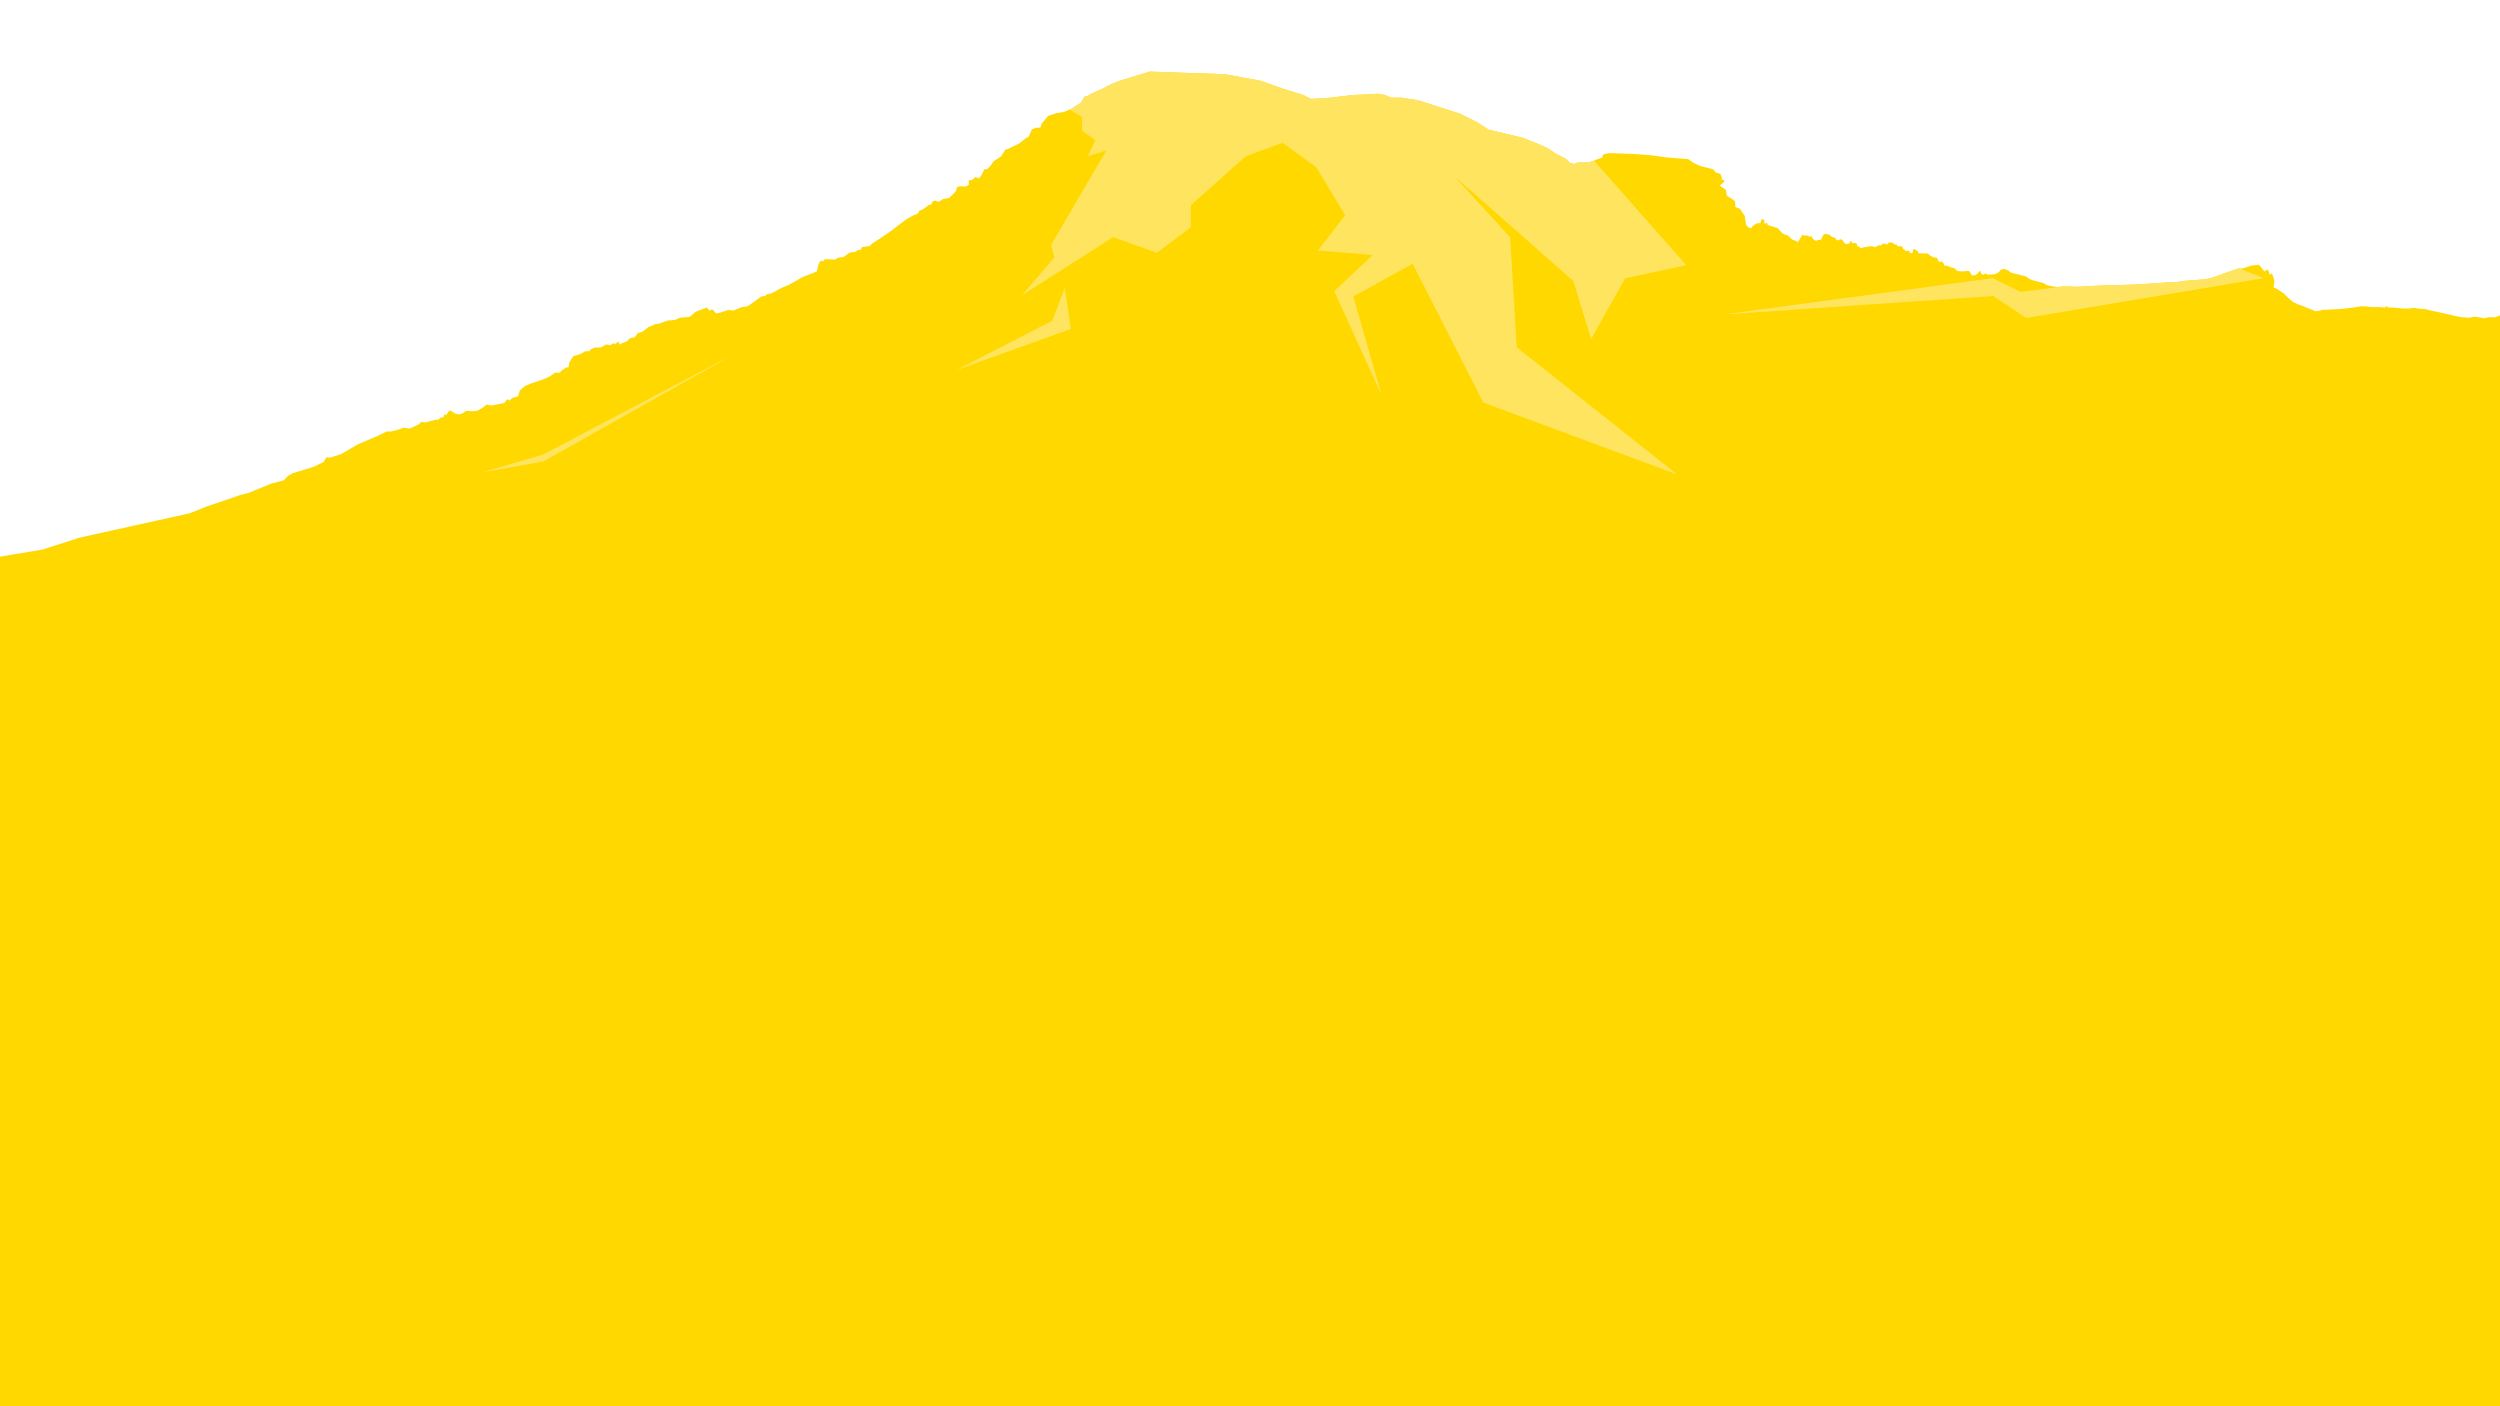 <svg xmlns="http://www.w3.org/2000/svg" xmlns:xlink="http://www.w3.org/1999/xlink" viewBox="0 0 1920 1080"><defs><style>.cls-1{fill:none;}.cls-2{clip-path:url(#clip-path);}.cls-3{fill:#ffd800;}.cls-4{clip-path:url(#clip-path-2);}.cls-5{fill:#ffe45f;}.cls-6{clip-path:url(#clip-path-3);}.cls-7{fill:#00765d;}</style><clipPath id="clip-path"><rect class="cls-1" width="1920" height="1080"/></clipPath><clipPath id="clip-path-2"><polygon class="cls-1" points="1920 1080 0 1080 -0.14 427.51 32.49 422.1 61.57 412.8 145.64 394.21 159.29 388.77 174.02 383.82 184.5 380.17 191.33 378.38 207.85 371.56 217.93 368.89 221.1 365.53 225.06 363.35 241.18 358.41 248.36 354.91 250.8 351.15 253.44 351.48 261.62 348.85 266.76 346.01 274.9 341.2 289.64 334.93 296.96 331.37 300.29 331.41 305.79 330.02 309.84 328.49 314.61 329.13 321.53 325.97 323.43 324.06 326.63 324.43 329.35 323.69 332.13 322.98 334.6 322.28 336.42 322.47 338.75 320.47 340.32 320.63 341.41 318.3 343 318.45 344.97 315.37 346.31 315.48 349.08 317.46 352.54 318.35 355.41 317.36 358.08 315.49 362.92 315.88 366.48 315.48 370.54 313.21 373.8 310.74 377.26 311.53 382.41 310.44 387.45 309.45 389.53 306.48 391.11 307.67 393.67 305.52 397.83 304.5 399.22 299.86 403.27 296.4 408.62 294.22 416.63 291.55 422.26 289.08 426.12 286.25 429.68 286.26 431.96 284.13 434.97 282.16 436.65 282.15 437.2 278.3 438.38 276.57 438.98 275.38 440.17 273.75 441.75 273.06 444.76 272.21 447.33 271.08 449.42 269.8 452.63 269.69 454.01 268.06 456.58 266.95 461.59 266.76 465.55 264.58 468.71 265.04 471.29 263.53 472.41 264.32 474.78 262.34 476.23 264.65 477.62 263.59 481.37 262.27 483.68 259.8 487.54 259.01 489.71 255.85 493.47 254.76 496.34 252.48 498.22 251 501.19 250.01 503.34 248.82 506.13 248.63 509.5 247.34 512.95 246.14 518.1 245.76 522.33 243.98 529.57 243.42 534.32 239.4 539.33 237.55 542.9 236.17 545 238.6 547.04 237.55 550.01 240.71 552.78 240.19 559.44 238.01 563.26 238.54 569.33 235.97 574.27 235.18 577.18 233.13 584.83 227.6 587.59 227.33 589.07 225.87 591.68 225.62 594.71 224.16 600.01 221.19 605.92 218.76 616.34 212.82 627.22 208.54 628.6 203.26 630.01 200.32 632.36 200.63 633.27 199.29 635.31 199.01 641.13 199.44 643.73 197.92 648.05 197.33 652.51 194 657.42 193.31 658.3 192.2 661.18 191.79 661.96 189.81 667.84 188.96 670.01 186.91 679.84 180.52 685.31 176.63 691.37 171.94 696.12 168.38 700.19 166.04 702.05 165.17 704.84 164 706.18 161.69 708.25 161.07 710.79 159.38 712.98 157.54 715.25 157.13 716 155 718 154 721 155 724.17 152.88 729 152 731 150 732 149 734 147 735 144 737 143 741.51 143.35 744 142 743.99 138.59 747 138 749 136 752 137 754 134 756 130 758 130 761 127 763 124 769 120 772 115 775 114 777 113 779 112 783 110 788 106 790 105 792.49 99.35 795.49 98.16 799 98 800 95 805 89 811 87 817 86 822 84 830 79 832 76 833 74 835 74 838 72 847 68 853.66 64.51 860 62 883 55 912 56 941 57 968 62 985 68 1001 73 1007 76 1022 75 1039 73 1058 72 1064 73 1068 75 1076 75 1089 77 1105.19 82.18 1121.13 87.29 1134.19 93.75 1143.15 99.55 1152.27 101.73 1169.31 105.8 1180.87 110.36 1188.38 113.66 1194.58 117.88 1202.63 121.97 1205.92 125.26 1209.09 125.92 1211.59 124.87 1216.34 124.74 1220.03 124.74 1224.38 123.29 1226.89 122.23 1230.45 121.04 1231.24 118.67 1235.13 117.68 1239.38 117.68 1254.77 118.27 1267.37 119.17 1279.64 120.85 1288.74 121.64 1296.45 122.13 1300.6 125.1 1306.04 127.57 1310.7 128.74 1315.49 129.95 1318.01 132.62 1321.13 133.39 1322.26 135.88 1322.46 137.96 1324.38 138.42 1323.85 140.03 1320.68 142.5 1323.06 143.99 1325.43 145.77 1326.22 150.42 1330.18 152.69 1332.45 154.57 1332.85 159.02 1336.41 160.41 1338.29 163.47 1339.87 165.55 1340.96 172.57 1342.54 174.55 1344.91 175.24 1346.59 173.07 1349.36 171.48 1351.93 171.29 1353.12 168.02 1355 169.21 1355.3 172.18 1356.38 171.19 1357.16 171.34 1357.67 172.87 1365.09 175.14 1369.24 179.5 1373.2 180.98 1376.46 183.94 1379.23 185.03 1380.71 186.02 1382.59 183.06 1384.37 180.19 1385.86 181.08 1387.84 180.68 1389.69 181.79 1391.1 181.28 1392.19 183.35 1393.47 184.24 1394.76 185.1 1396.12 184.28 1398.45 184.34 1400.36 180.19 1402.14 179.63 1404.78 180.15 1407.02 181.93 1409.49 182.72 1410.25 184.14 1411.47 184.67 1413.32 183.78 1414.42 183.99 1415.49 185.07 1416.75 187.11 1418.63 187.47 1420.37 187.01 1420.97 185.3 1422.28 185.55 1422.29 186.78 1423.53 186.65 1425.25 186.75 1426.08 187.24 1426.6 189.15 1428.12 189.68 1429.21 190.64 1430.89 190.04 1433.59 189.55 1438.21 189.02 1439.3 189.81 1441.47 189.22 1442.72 188.36 1444.47 188.46 1446.32 187.08 1447.37 187.04 1448.78 187.64 1449.65 187.69 1450.18 186.53 1451.97 186.2 1453.64 186.32 1454.3 187.03 1455.06 187.75 1456.63 187.79 1457.53 189.24 1458.71 189.02 1460.28 189.04 1461.32 190.06 1461.57 191.31 1462.75 191.55 1463.18 192.76 1465.98 192.55 1466.51 192.83 1466.76 194.28 1467.8 194.48 1469.03 194 1469.13 191.67 1470.12 191.24 1471.93 192.35 1473.13 193.12 1473.26 194.56 1476.72 194.6 1480.56 194.71 1482.1 196.09 1484.04 197.22 1485.65 197.72 1487.69 198.11 1488.39 199.91 1489.39 201.24 1491.24 200.76 1492.95 202.64 1493.34 204.07 1495.51 204.1 1497.52 205.01 1499.47 205.73 1501.5 206.09 1502.21 207.65 1505.21 208.41 1508.33 208.37 1511.81 207.96 1513.03 209.05 1514.28 211.34 1516.11 211.66 1518.48 210.4 1519.32 209.49 1520.02 208.3 1520.86 208.3 1521.35 209.51 1521.9 210.35 1523.01 211.14 1524.12 210.3 1525.11 210.06 1526.31 210.87 1526.91 210.98 1529.24 210.77 1532.38 210.55 1534.9 209.16 1536.61 207.29 1538.26 206.62 1539.62 206.67 1542.68 207.91 1544.2 209.16 1545.93 209.86 1549.92 210.78 1552.72 211.49 1555.65 212.16 1558.64 214.18 1561.01 215.22 1564.3 216.06 1568.31 217.05 1569.76 217.6 1571.64 218.83 1573.74 219.43 1576.84 219.98 1578.08 220.2 1580.35 220.39 1583.34 220.04 1585.86 219.92 1595.03 220.24 1603.14 219.85 1613.82 219.25 1624.96 219.07 1639.84 218.46 1652.3 217.77 1663.39 216.95 1671.78 216.68 1676.4 215.8 1683.29 215.26 1693.11 214.54 1697.86 213.62 1707.29 210.25 1718.66 206.3 1722.81 206 1728.94 204.02 1734.48 203.33 1736.46 205.01 1737.35 206.4 1739.33 208.57 1741.11 206.79 1742.59 208.57 1742.89 211.04 1744.67 209.96 1745.76 212.23 1746.75 215.89 1746.15 220.74 1749.02 222.02 1750.88 223.4 1753.92 225.34 1756.34 227.81 1759.46 230.58 1761.53 232.16 1764.99 233.79 1768.31 234.93 1772.02 236.51 1775.82 237.94 1778.25 239.07 1781.26 238.69 1783.98 237.94 1787.49 237.85 1797.55 237.29 1806.45 236.36 1810.12 235.75 1813.26 235.22 1817.07 235.37 1821.62 235.84 1827.42 235.84 1831.7 236.23 1832.63 234.98 1833.94 236.1 1841 236.43 1845.09 236.96 1850.36 236.96 1854.19 236.43 1858.28 237.22 1862.03 237.22 1867.44 238.6 1875.55 240.32 1882.34 241.9 1889.26 243.48 1896.32 244.01 1900.67 243.15 1907.66 244.41 1912.34 243.55 1916.23 243.75 1920.06 242.23 1920.52 270.58 1920 1080"/></clipPath><clipPath id="clip-path-3"><rect class="cls-1" x="-1930" y="-1100" width="1920" height="1080"/></clipPath></defs><title>bg6</title><g id="BG_6" data-name="BG 6"><g class="cls-2"><polygon class="cls-3" points="1920 1080 0 1080 -0.14 427.51 32.49 422.1 61.57 412.8 145.64 394.21 159.29 388.77 174.02 383.82 184.5 380.17 191.33 378.38 207.85 371.56 217.93 368.89 221.1 365.53 225.06 363.35 241.18 358.41 248.36 354.91 250.8 351.15 253.44 351.48 261.62 348.85 266.76 346.01 274.9 341.2 289.64 334.93 296.96 331.37 300.29 331.41 305.79 330.02 309.84 328.49 314.61 329.13 321.53 325.97 323.43 324.06 326.63 324.43 329.35 323.69 332.13 322.98 334.6 322.28 336.42 322.47 338.75 320.47 340.32 320.63 341.41 318.3 343 318.45 344.97 315.37 346.31 315.48 349.08 317.46 352.54 318.35 355.41 317.36 358.08 315.49 362.92 315.88 366.48 315.48 370.54 313.21 373.8 310.74 377.26 311.53 382.41 310.44 387.45 309.45 389.53 306.48 391.11 307.67 393.67 305.52 397.83 304.5 399.22 299.86 403.27 296.4 408.62 294.22 416.63 291.55 422.26 289.08 426.12 286.25 429.68 286.26 431.96 284.13 434.97 282.16 436.65 282.15 437.2 278.3 438.38 276.57 438.98 275.38 440.17 273.75 441.75 273.06 444.76 272.21 447.33 271.08 449.42 269.8 452.63 269.69 454.01 268.06 456.58 266.95 461.59 266.76 465.55 264.58 468.71 265.04 471.29 263.53 472.41 264.32 474.78 262.34 476.23 264.65 477.62 263.59 481.37 262.27 483.68 259.8 487.54 259.01 489.71 255.85 493.47 254.76 496.34 252.48 498.22 251 501.19 250.01 503.34 248.82 506.13 248.63 509.5 247.34 512.95 246.14 518.1 245.76 522.33 243.98 529.57 243.42 534.32 239.4 539.33 237.55 542.9 236.17 545 238.6 547.04 237.55 550.01 240.71 552.78 240.19 559.44 238.01 563.26 238.54 569.33 235.97 574.27 235.18 577.18 233.13 584.83 227.6 587.59 227.33 589.07 225.87 591.68 225.62 594.71 224.16 600.01 221.19 605.92 218.76 616.34 212.82 627.22 208.54 628.6 203.26 630.01 200.32 632.36 200.63 633.27 199.29 635.31 199.01 641.13 199.44 643.73 197.92 648.05 197.33 652.51 194 657.42 193.31 658.3 192.2 661.18 191.79 661.96 189.81 667.84 188.96 670.01 186.91 679.84 180.52 685.31 176.63 691.37 171.94 696.12 168.38 700.19 166.04 702.05 165.17 704.84 164 706.18 161.69 708.25 161.07 710.79 159.38 712.98 157.54 715.25 157.13 716 155 718 154 721 155 724.17 152.88 729 152 731 150 732 149 734 147 735 144 737 143 741.51 143.35 744 142 743.99 138.59 747 138 749 136 752 137 754 134 756 130 758 130 761 127 763 124 769 120 772 115 775 114 777 113 779 112 783 110 788 106 790 105 792.49 99.35 795.49 98.16 799 98 800 95 805 89 811 87 817 86 822 84 830 79 832 76 833 74 835 74 838 72 847 68 853.66 64.51 860 62 883 55 912 56 941 57 968 62 985 68 1001 73 1007 76 1022 75 1039 73 1058 72 1064 73 1068 75 1076 75 1089 77 1105.19 82.18 1121.13 87.29 1134.19 93.75 1143.15 99.55 1152.27 101.73 1169.31 105.8 1180.87 110.36 1188.38 113.66 1194.58 117.88 1202.63 121.97 1205.92 125.26 1209.09 125.92 1211.59 124.87 1216.34 124.74 1220.03 124.74 1224.38 123.29 1226.89 122.23 1230.45 121.04 1231.24 118.67 1235.13 117.68 1239.38 117.68 1254.77 118.27 1267.37 119.17 1279.64 120.85 1288.74 121.64 1296.45 122.13 1300.6 125.1 1306.04 127.57 1310.7 128.74 1315.49 129.95 1318.01 132.62 1321.13 133.39 1322.26 135.88 1322.46 137.96 1324.38 138.42 1323.85 140.03 1320.68 142.5 1323.06 143.99 1325.43 145.77 1326.22 150.42 1330.18 152.69 1332.45 154.57 1332.85 159.02 1336.41 160.41 1338.29 163.47 1339.87 165.55 1340.96 172.57 1342.54 174.55 1344.91 175.24 1346.59 173.07 1349.36 171.48 1351.93 171.29 1353.12 168.02 1355 169.21 1355.3 172.18 1356.38 171.19 1357.16 171.34 1357.67 172.87 1365.09 175.14 1369.24 179.5 1373.2 180.98 1376.46 183.94 1379.23 185.03 1380.71 186.02 1382.59 183.06 1384.37 180.19 1385.86 181.08 1387.84 180.68 1389.69 181.79 1391.1 181.28 1392.19 183.35 1393.47 184.24 1394.76 185.1 1396.12 184.28 1398.45 184.34 1400.36 180.19 1402.14 179.63 1404.78 180.15 1407.02 181.93 1409.49 182.72 1410.25 184.14 1411.47 184.67 1413.32 183.78 1414.42 183.99 1415.49 185.07 1416.75 187.11 1418.63 187.47 1420.37 187.01 1420.97 185.3 1422.28 185.55 1422.29 186.78 1423.53 186.65 1425.25 186.75 1426.08 187.24 1426.6 189.15 1428.12 189.68 1429.21 190.64 1430.89 190.04 1433.59 189.55 1438.21 189.02 1439.3 189.81 1441.47 189.22 1442.72 188.36 1444.47 188.46 1446.32 187.08 1447.37 187.04 1448.78 187.64 1449.65 187.69 1450.18 186.53 1451.97 186.2 1453.64 186.32 1454.3 187.03 1455.06 187.75 1456.63 187.79 1457.53 189.24 1458.71 189.02 1460.28 189.04 1461.32 190.06 1461.57 191.31 1462.75 191.55 1463.18 192.76 1465.98 192.55 1466.51 192.83 1466.76 194.28 1467.8 194.48 1469.03 194 1469.13 191.67 1470.12 191.24 1471.93 192.35 1473.13 193.12 1473.26 194.56 1476.72 194.6 1480.56 194.71 1482.1 196.09 1484.04 197.22 1485.65 197.72 1487.69 198.11 1488.39 199.91 1489.39 201.24 1491.24 200.76 1492.95 202.64 1493.34 204.07 1495.51 204.1 1497.52 205.01 1499.47 205.73 1501.5 206.09 1502.21 207.65 1505.21 208.41 1508.33 208.37 1511.81 207.96 1513.03 209.05 1514.28 211.34 1516.11 211.66 1518.48 210.4 1519.32 209.49 1520.02 208.3 1520.86 208.3 1521.35 209.51 1521.9 210.35 1523.01 211.14 1524.12 210.3 1525.11 210.06 1526.31 210.87 1526.91 210.98 1529.24 210.77 1532.38 210.55 1534.9 209.16 1536.61 207.29 1538.26 206.62 1539.62 206.67 1542.68 207.91 1544.2 209.16 1545.93 209.86 1549.92 210.78 1552.72 211.49 1555.65 212.16 1558.64 214.18 1561.01 215.22 1564.3 216.06 1568.31 217.05 1569.76 217.6 1571.64 218.83 1573.74 219.43 1576.84 219.98 1578.08 220.2 1580.35 220.39 1583.34 220.04 1585.86 219.92 1595.03 220.24 1603.14 219.85 1613.82 219.25 1624.96 219.07 1639.84 218.46 1652.3 217.77 1663.39 216.95 1671.78 216.68 1676.4 215.8 1683.29 215.26 1693.11 214.54 1697.86 213.62 1707.29 210.25 1718.66 206.3 1722.81 206 1728.94 204.02 1734.48 203.33 1736.46 205.01 1737.35 206.4 1739.33 208.57 1741.11 206.79 1742.59 208.57 1742.89 211.04 1744.67 209.96 1745.76 212.23 1746.75 215.89 1746.15 220.74 1749.02 222.02 1750.88 223.4 1753.92 225.34 1756.34 227.81 1759.46 230.58 1761.53 232.16 1764.99 233.79 1768.31 234.93 1772.02 236.51 1775.82 237.94 1778.25 239.07 1781.26 238.69 1783.98 237.94 1787.49 237.85 1797.55 237.29 1806.45 236.36 1810.12 235.75 1813.26 235.22 1817.07 235.37 1821.62 235.84 1827.42 235.84 1831.7 236.23 1832.63 234.98 1833.94 236.1 1841 236.43 1845.09 236.96 1850.36 236.96 1854.19 236.43 1858.28 237.22 1862.03 237.22 1867.44 238.6 1875.55 240.32 1882.34 241.9 1889.26 243.48 1896.32 244.01 1900.67 243.15 1907.66 244.41 1912.34 243.55 1916.23 243.75 1920.06 242.23 1920.52 270.58 1920 1080"/><g class="cls-4"><polygon class="cls-5" points="813.97 79.93 830.99 89.86 830.99 100.38 841.3 107.67 835.33 119.94 849.71 115.56 839.4 133.08 807.11 188.28 809.83 197.62 784.87 226.83 854.86 182.15 888.5 194.12 914.54 174.55 914.54 157.61 956.86 119.94 985.08 109.72 1010.85 128.41 1033.09 165.21 1012.21 192.37 1054.26 195.87 1024.68 223.61 1061.04 303.34 1039.33 227.7 1084.91 202.59 1139.17 309.18 1288.19 364.47 1164.85 266.74 1159.79 182.24 1117.1 135.52 1208.26 215.73 1222 260.51 1248.04 213.78 1295.07 203.66 1251.52 154.3 1213.32 110.98 1050.32 55 816.88 17.92 813.97 79.93"/><polygon class="cls-5" points="1713.35 203.59 1551.94 224.16 1530.32 213.62 1323.02 241.57 1530.85 227.33 1556.16 244.21 1738.67 213.62 1713.35 203.59"/></g><polygon class="cls-5" points="817.7 221 808.21 246.32 734.36 284.3 822.45 252.65 817.7 221"/><polygon class="cls-5" points="369.84 362.89 417.22 354.45 564.76 271.37 417.22 349.04 369.84 362.89"/></g></g><g id="BG_1" data-name="BG 1"><g class="cls-6"><path class="cls-7" d="M-253.48-223c.28-5.3,4.87-7,8.37-11.76-8.82-2.83-16.35-7.24-12.93-17.75l-8.72-3.08c.11-2.46-1.26-4.76,2.19-6.75,11-2.36,15.83,11,25.55,13.21l3.61-5.3c-10.07-8.13-13.9-22.15-26.63-28.46,1.52-2.66,4-1.47,6-1.77,2-1.35,2.29-3.35,2.28-5.59,0-2.07.29-4.14.45-6.11,16.83-3.55,33.12-8.35,49.26-5.11,3.39-3.54,3.49-6,1.52-8.43-6-4.12-8.2,5.16-14.55,3-4.53-5.69-12.36-10-16.1-19.46,14.85-6.07,22,5.92,31.18,11.29,8.27-.56,3.06-9.9,9.06-11.44-5.46-5.16-7.67,1.1-11.18,2-4.4-4,2.62-12.46-6.86-14.14,4.1-3,6-5.85,5.56-11.75,11.13,3.68,19-6.44,30.25-3.86.33-10.64-7.5-13-11-17.49-4.58-.91-6.16,1.82-8.92,4.41-1.83-10.25-12-14.69-16.34-22.53,5.8-6.89,12.32-2,17.4-4.71,3.34-4.49,0-9.77,1.87-14.14-4.88-5.16-7.94-1.9-11.14,1.61-5.56-4,1.82-12.91-8.33-15.08,3.64-1.31,5.32-2.53,6.11-2.11,10.24,5.52,18.44,14.21,29.37,18.78,1.14.48,1.12,3.74,1.84,6.52h24.09c1.16-1.22,3.18-3.31,5.42-5.65-13.1-6.69-29.35-7.59-42.39-20.79,16.62-7.45,27.35,2.15,39.43,5.91l7.8-6.88-13.29-13.29,4-4c-3.48-4.62-6.74-9.69-17.17-4.49l-4.44,6.19c-6.77-.19-11.81,1.39-16.7-1.21.56-1.06.85-2.59,1.65-2.94,9.84-4.34,20.8-6.61,28.43-15.72-8.27-4.24-17.26.27-23.86-2.24l16.34-16.53c4.85,1.77,12.65,9.54,19.44-2,4.49-8.16-1.64-15.47-4.26-24.46l25.1,8.53c3.79-4.43,1.76-7-1-9.79-9.35-9.4-20.25-17.72-23.61-32,11.2,2.71,11.2,2.71,26-3.49-3.29-7.21-9.16-13.5-8.07-22.3,6.94-3.06,13.09-7.07,17-13.8l-3.25-3.25L-105.81-594c2.8,7.22-9.34,13.59-1.85,20.91,6,3.59,7.51-7.33,14.8-3.32-2.66,5.54-5.64,11.66-3.28,17.53-2.69,5.74-10.43,7.3-8.59,16.2,10-.22,18.32-7,28-8.36,3,4.24,4.23,7.92-2.79,8.7-4.17.46-4,3.26-3.81,6.3,5.72,6.76,10.79.65,16.07-1,2.13,1.65,2,4.76,1,5.74-3.5,3.21-9.18,3.32-12.71,9.19v12.49c-6.83,7.57-8.73-3.92-16.45-1-.37.72-2,4-3.7,7.23l4.68,4.68c11-1,20.38-10.49,33-8.07-7.24,14.61-27.17,16.08-29.74,34.59,17.09-1.23,31.15-9,44.22-18.71,1.44,2.23,2.67,3.31,2.84,4.53,1,7.35-10.44,8.12-8.66,16-14.69,3.34-14.52,23.91-30.34,25.88,2.11,4.77,6.3,1.52,8.73,2.88,8-2.7,10.67-11,18.88-14,6.71-2.4,11.22-10.92,16.69-16.71,6.7,6.52,3.77,11.2-1.32,15.71-6.08,5.39-6.19,10.93.13,16.61-7.1,10.23-17.25,15.08-27.45,16.54l12.12,12.11-6.12,6.73c4,4,8.19,2.82,16.86-5-1-1-2.12-2-3-3.13-.24-.28,0-1,.11-2.28h14.5c5-9.19,16.62-9.24,21.31-18.56,3.6,5,3.47,8.72.68,13.66-6,10.54-4.37,24.68-15.51,32.86-.25,11.28-9.61,10-16.63,12-.6,6.33,6.51.57,7.44,5.75v4.65c-3.85,2.56-3.93-3.05-6.71-2.24-7.66,13.08,7,19.5,8.18,29.75,14.81-6.87,32-5.41,44.09-19.88,6.11,13-.67,20.15-6.64,27.21-1.55,1.83-6.77,1.85-7,3.26-2,11.59-15.55,14.51-18.63,25.75,8,9.56,14.87-3.91,22.31-1.22,9.7-8.92,23.91-11.13,32.5-21.74,4.36,3.86,9.39,7.41,4.61,17L13.38-284.74,6-284.4C.24-279.93-1.41-272.95-4.8-267.13-4.87-262.56.07-261.93,1-259l34.43-17.18c7.18,7.66,7.18,7.66,6,17.72l-4.65-4.22a4.72,4.72,0,0,0-2,5.56c.69,1.88,2.44,3.39,3.71,5-2.83,7.94-11,6.55-16.5,7.65-1.13,4.82.27,7.14,3,9,.14,4-7.52,7.4-1.2,11.94,17.63-5.7,28.62-21.12,43.92-34.61,3.47,12.08-5.37,18.29-2.5,25.89-2.08,2,.69-.6-1.41,1.42l1.41-1.42c7.17,0,2.52,9.35,8.37,10.47-4.46,7.85-15.41,7.05-19.47,12.68S43-200.46,41.43-193H32.11c-2.25,5.1-4.55,10.36-7.55,17.16,18.73-3.89,30-15.88,42.7-25.07,2.1,11.59,1.17,14.06-11.33,28.33v13.42c-7.27,3.17-14.85-1.11-20.81,2.74-4.55,9.67,9.9,4.41,8.21,11.63-4.91,4.27-10.88,4.38-16.87,4.42,6,0,12-.15,16.87-4.42,9.7-.29,19.76,1.93,29.69-7.05C66-133.12,57.71-126,41.27-123c-2,.37-4-.43-6,1.36-3.05,2.76-4.82,7.42-10,7.4-4.15,0-8.3,0-12.45,1.39C25-106.26,39.67-115,52.18-104.58c5.36-11.62,18.31.71,25.24-9.35C76-96.37,55.23-100.55,50.68-88.45c-4.89,13-21.77,12.62-26.4,26.08H1.45C.17-59.13-1.52-54.9-2.66-52-17.08-55.8-25-47.26-34.92-45.76l8.57,3.18c-4.35,5.41-13.41-1-15.85,6.72-2.28-5.47-9.72-2.67-13-9.76-1.47,3.22-2.62,5.72-5,10.85.22,3.05,6.94,2.53,11.22,5.16-1.54,5.22-5.86,1.62-9,2.92C-64.39-30.87-69.81-36-71.89-43.93c-4.28,2.64-7.94,5.58-7.78,11.91H-97.51c-3.15,2.14-3.17,4.19-3.43,6.37C-103.4-4.9-93.63,15-96.45,35.74c-.46,3.43-.06,7-.06,9.82-4.29,2.81-7.83,1.57-12.7,1.43-1.76-24.27,2.81-49.38-6.86-73.25-15-3.83-29.62,3-44.74,4.68l-7.36,7.35c-8.7-5-21-4.84-24.08-17.37a24.47,24.47,0,0,1,6.62-3.55c-2.44,1.12-5,2-6.62,3.55-7.43,2-11.46-4.66-18.47-5.82l18-9v-6.05H-261.6c1.33-8,6.53-3.44,10-5.23,0-5.68,8.7-8.47,6.39-14.82-2.24-3.22-4.52-2.16-6.57-2.22-3.71,1.69-.13,7.43-6.32,8.94-7.84-3.31-12.46-12.06-20.14-17.78-4.34-.73-9.49,1.29-16.19-2.51l10.16-6-9.32-19c2.1-3.36,5.41-4,6.28-3,7.92,9.55,20.69,10.46,30.34,19.61l9.52-13.49c2.39.31,1.87-.5.37-1.79-4.73-4.08-8-9.87-16-9.2-2.62.22-5.58-3.81-8.18-5.75v-13.73c4.54-4.3,13.61.78,16.25-7.57L-271-164.15c1.15-3.51,4.6-1.95,7.62-3.53,0-5-6.57-6-7.67-11.27,6.21-.49,11.83-2.46,18,1.93,12.64,9,25.72,7.86,38.31-.4-7.67-11.41-25.31-9.18-32.72-23.89l-8.88-.58c-2-10.76-9.94-13.94-19.31-13.64v-5.86c4.64-4.72,7.58-1.12,10.62,2.09,3-3.27,6.62-5,11.51-3.66,1.72,2.47,4.41,4.57,6.68,5C-248.79-218.78-252-220.16-253.48-223Z"/></g></g></svg>